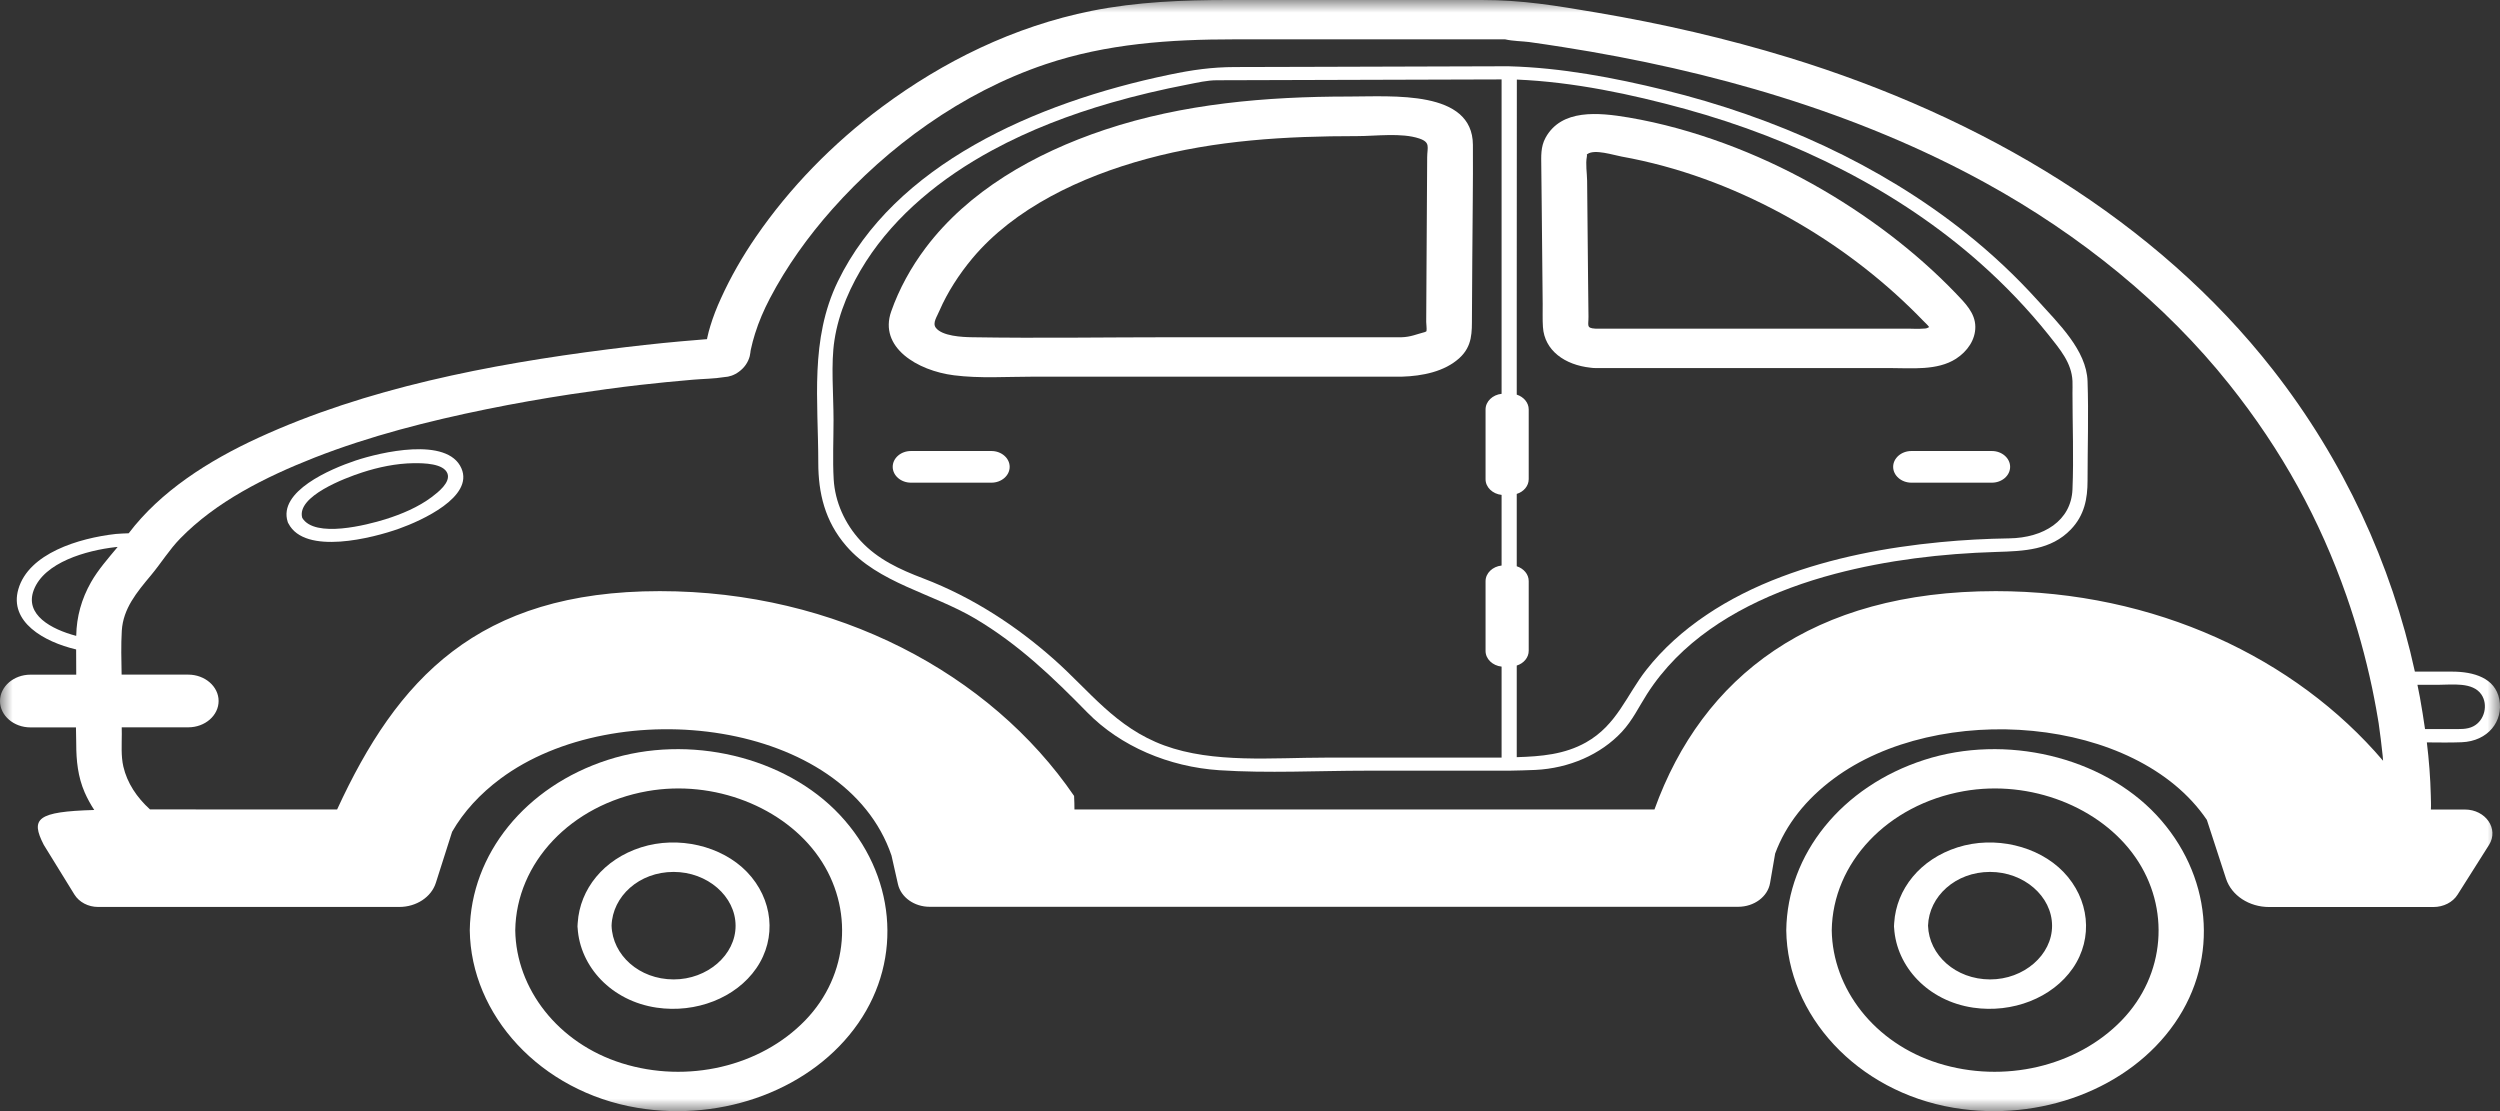 <?xml version="1.0" encoding="UTF-8"?>
<svg xmlns="http://www.w3.org/2000/svg" width="99" height="44" viewBox="0 0 99 44" fill="none">
  <rect x="0" y="0" width="99" height="44" fill="#333333" stroke="none"/>
  <mask id="mask0_2660_1562" style="mask-type:alpha" maskUnits="userSpaceOnUse" x="0" y="0" width="99" height="44">
    <rect width="99" height="44" fill="#ffffff"></rect>
  </mask>
  <g mask="url(#mask0_2660_1562)">
    <path d="M36.661 9.807C38.342 7.581 40.921 6.082 43.755 5.136C46.842 4.107 50.13 3.823 53.412 3.823C55.151 3.823 58.313 3.554 58.327 5.733C58.337 7.232 58.31 8.731 58.303 10.23C58.3 11.001 58.293 11.773 58.289 12.547C58.286 13.145 58.317 13.698 57.795 14.177C57.208 14.715 56.332 14.892 55.51 14.916C52.593 14.916 49.677 14.916 46.761 14.916C44.809 14.916 42.858 14.916 40.907 14.916C39.881 14.916 38.799 14.992 37.779 14.862C36.326 14.679 34.788 13.754 35.293 12.329C35.603 11.445 36.077 10.582 36.661 9.807ZM37.056 12.976C37.305 13.313 38.107 13.349 38.499 13.355C41.15 13.399 43.807 13.355 46.457 13.355C49.472 13.355 52.487 13.355 55.503 13.355C55.861 13.346 56.1 13.233 56.42 13.151C56.454 13.142 56.475 13.124 56.489 13.115C56.505 13 56.478 12.855 56.478 12.749C56.482 12.092 56.485 11.439 56.489 10.783C56.499 9.266 56.505 7.746 56.516 6.23C56.519 5.828 56.656 5.638 56.205 5.485C55.503 5.248 54.483 5.39 53.749 5.39C50.918 5.39 48.139 5.55 45.417 6.289C42.776 7.004 40.164 8.252 38.509 10.227C37.977 10.862 37.51 11.593 37.21 12.287C37.111 12.53 36.916 12.784 37.056 12.976Z" fill="#ffffff"></path>
    <path d="M74.877 9.324C75.794 10.028 76.654 10.788 77.439 11.604C77.82 12.003 78.22 12.393 78.223 12.943C78.226 13.451 77.916 13.91 77.456 14.208C76.712 14.684 75.706 14.575 74.832 14.575C73.468 14.575 72.104 14.575 70.739 14.575C68.256 14.575 65.773 14.575 63.29 14.575C63.252 14.578 63.212 14.578 63.17 14.575C63.102 14.575 63.041 14.569 62.98 14.56C61.973 14.451 61.161 13.886 61.1 12.949C61.08 12.644 61.093 12.334 61.09 12.027C61.076 10.738 61.063 9.451 61.052 8.162C61.045 7.633 61.042 7.107 61.035 6.578C61.032 6.193 61.005 5.821 61.202 5.457C61.833 4.307 63.293 4.452 64.494 4.653C65.8 4.875 67.066 5.233 68.29 5.682C70.705 6.572 72.916 7.825 74.877 9.324ZM64.211 6.199C63.897 6.143 63.15 5.895 62.864 6.099C62.802 6.143 62.864 6.075 62.84 6.199C62.782 6.498 62.846 6.853 62.85 7.154C62.864 8.437 62.877 9.718 62.887 11.001C62.891 11.515 62.898 12.029 62.904 12.544C62.908 12.884 62.806 12.993 63.174 13.014C67.301 13.014 71.428 13.014 75.559 13.014C75.75 13.014 75.955 13.032 76.142 13.014C76.176 13.011 76.21 13.014 76.245 13.008C76.309 13.002 76.347 12.976 76.395 12.952C76.333 12.866 76.241 12.786 76.166 12.709C75.996 12.532 75.818 12.355 75.641 12.183C74.15 10.738 72.431 9.475 70.531 8.449C68.584 7.4 66.462 6.604 64.211 6.199Z" fill="#ffffff"></path>
    <path d="M76.2 30.092C79.417 29.054 83.234 29.964 85.393 32.273C87.569 34.603 87.917 37.929 86.119 40.519C84.318 43.118 80.788 44.442 77.367 43.869C73.523 43.224 70.777 40.188 70.736 36.838C70.777 33.823 72.939 31.144 76.2 30.092ZM76.756 42.104C79.349 42.917 82.248 42.237 84.018 40.407C85.761 38.606 85.949 35.948 84.564 33.95C83.183 31.957 80.406 30.863 77.766 31.33C74.737 31.868 72.575 34.169 72.537 36.841C72.571 39.147 74.219 41.308 76.756 42.104Z" fill="#ffffff"></path>
    <path d="M77.52 33.555C78.987 33.088 80.706 33.49 81.709 34.525C82.739 35.592 82.91 37.142 82.084 38.342C81.272 39.519 79.693 40.131 78.138 39.903C76.347 39.64 75.099 38.28 75.007 36.745C75.003 36.716 75 36.686 75.003 36.657C75.003 36.618 75.007 36.583 75.01 36.547C75.095 35.205 76.04 34.026 77.52 33.555ZM78.806 38.785C80.143 38.788 81.266 37.816 81.262 36.657C81.259 35.495 80.15 34.528 78.806 34.528C77.439 34.528 76.388 35.495 76.35 36.657C76.388 37.822 77.442 38.782 78.806 38.785Z" fill="#ffffff"></path>
    <path d="M24.068 30.092C27.284 29.054 31.101 29.964 33.26 32.273C35.44 34.603 35.784 37.929 33.987 40.519C32.186 43.118 28.655 44.442 25.234 43.869C21.39 43.224 18.644 40.188 18.603 36.838C18.644 33.823 20.807 31.144 24.068 30.092ZM24.624 42.104C27.216 42.917 30.115 42.237 31.886 40.407C33.629 38.606 33.816 35.948 32.431 33.95C31.05 31.957 28.273 30.863 25.633 31.33C22.604 31.868 20.442 34.169 20.404 36.841C20.438 39.147 22.086 41.308 24.624 42.104Z" fill="#ffffff"></path>
    <path d="M25.387 33.555C26.854 33.088 28.573 33.49 29.576 34.525C30.606 35.592 30.777 37.142 29.951 38.342C29.14 39.519 27.56 40.131 26.005 39.903C24.214 39.64 22.966 38.28 22.874 36.745C22.87 36.716 22.867 36.686 22.87 36.657C22.87 36.618 22.874 36.583 22.877 36.547C22.962 35.205 23.907 34.026 25.387 33.555ZM26.674 38.785C28.011 38.788 29.133 37.816 29.129 36.657C29.126 35.495 28.017 34.528 26.674 34.528C25.306 34.528 24.255 35.495 24.218 36.657C24.255 37.822 25.309 38.782 26.674 38.785Z" fill="#ffffff"></path>
    <path d="M46.3 2.959C47.218 2.767 47.985 2.658 48.903 2.655C50.038 2.652 51.171 2.649 52.307 2.646C54.647 2.64 56.986 2.631 59.33 2.625C59.473 2.625 59.616 2.625 59.763 2.625C61.83 2.681 63.931 3.08 65.909 3.565C70.31 4.644 74.464 6.528 77.838 9.218C78.871 10.04 79.826 10.938 80.689 11.893C81.521 12.816 82.623 13.868 82.667 15.092C82.712 16.405 82.667 17.724 82.667 19.033C82.667 19.743 82.548 20.402 82.002 20.97C81.218 21.78 80.174 21.824 79.052 21.857C76.896 21.922 74.737 22.179 72.67 22.723C70.286 23.353 68 24.405 66.36 26.064C65.927 26.504 65.544 26.98 65.221 27.486C64.897 27.994 64.651 28.523 64.225 28.982C63.385 29.883 62.134 30.424 60.803 30.489C60.455 30.507 60.108 30.51 59.76 30.519C57.88 30.519 56.001 30.519 54.121 30.519C52.191 30.519 50.212 30.628 48.285 30.501C46.283 30.368 44.373 29.552 43.066 28.222C41.709 26.838 40.355 25.526 38.608 24.491C36.916 23.492 34.778 23.09 33.509 21.617C32.663 20.639 32.404 19.518 32.404 18.324C32.404 15.876 32.063 13.449 33.178 11.146C35.412 6.542 40.962 4.071 46.3 2.959ZM60.063 12.162C60.063 13.319 60.063 14.472 60.063 15.627C60.339 15.716 60.537 15.947 60.537 16.213V18.974C60.537 19.243 60.339 19.474 60.063 19.559C60.063 20.515 60.063 21.469 60.063 22.424C60.339 22.513 60.537 22.741 60.537 23.01V25.771C60.537 26.04 60.339 26.271 60.063 26.356C60.063 26.528 60.063 26.702 60.063 26.874C60.063 27.912 60.063 28.946 60.063 29.984C61.032 29.954 61.953 29.878 62.806 29.399C64.034 28.707 64.409 27.527 65.193 26.528C66.506 24.855 68.427 23.637 70.552 22.838C72.544 22.087 74.682 21.676 76.838 21.469C77.745 21.381 78.656 21.333 79.57 21.319C80.921 21.298 82.019 20.627 82.07 19.379C82.122 18.114 82.07 16.84 82.07 15.574C82.07 15.415 82.077 15.249 82.07 15.089C82.036 14.365 81.576 13.833 81.119 13.256C80.311 12.248 79.407 11.299 78.417 10.421C75.198 7.562 71.115 5.522 66.735 4.316C64.603 3.731 62.321 3.246 60.067 3.151C60.063 6.158 60.063 9.162 60.063 12.162ZM33.008 16.636C33.008 17.416 32.97 18.203 33.014 18.983C33.066 19.867 33.448 20.733 34.085 21.422C34.757 22.146 35.61 22.543 36.572 22.909C38.52 23.654 40.246 24.79 41.729 26.102C43.142 27.35 44.172 28.81 46.106 29.52C48.053 30.235 50.41 30.002 52.484 30.002C54.756 30.002 57.027 30.002 59.303 30.002C59.357 30.002 59.412 30.002 59.463 30.002C59.463 28.801 59.463 27.598 59.463 26.398C59.105 26.359 58.828 26.096 58.828 25.777V23.016C58.828 22.696 59.108 22.433 59.463 22.395C59.463 21.925 59.463 21.455 59.463 20.985C59.463 20.523 59.463 20.059 59.463 19.598C59.105 19.559 58.828 19.296 58.828 18.977V16.216C58.828 15.896 59.108 15.633 59.463 15.595C59.463 12.485 59.463 9.375 59.463 6.264C59.463 5.224 59.463 4.186 59.463 3.145C55.707 3.157 51.952 3.166 48.197 3.178C47.797 3.178 47.422 3.272 47.033 3.346C46.01 3.544 44.994 3.781 44.001 4.068C42.36 4.541 40.771 5.15 39.304 5.945C37.268 7.045 35.477 8.517 34.3 10.344C33.683 11.305 33.212 12.372 33.045 13.469C32.898 14.398 33.008 15.63 33.008 16.636Z" fill="#ffffff"></path>
    <path d="M1.204 26.717H3.019C3.015 26.383 3.015 26.052 3.015 25.718C1.736 25.417 0.351 24.624 0.727 23.329C1.136 21.916 3.114 21.31 4.584 21.145C4.755 21.13 4.925 21.124 5.096 21.118C6.351 19.462 8.241 18.25 10.243 17.331C14.496 15.379 19.354 14.433 24.081 13.833C25.04 13.712 25.998 13.603 26.963 13.517C27.281 13.487 27.598 13.461 27.915 13.437C27.942 13.434 27.97 13.434 27.997 13.431C28 13.408 28.004 13.384 28.011 13.36C28.041 13.212 28.082 13.065 28.127 12.917C28.239 12.544 28.382 12.181 28.546 11.823C28.932 10.971 29.402 10.152 29.941 9.369C31.268 7.441 32.97 5.685 34.938 4.225C37.34 2.442 40.136 1.05 43.234 0.429C45.028 0.071 46.842 0 48.674 0C52.01 0 55.342 0 58.678 0C60.295 0 61.584 0.219 63.242 0.5C65.821 0.937 68.369 1.523 70.845 2.282C78.533 4.642 85.4 8.751 90.008 14.643C92.808 18.224 94.705 22.345 95.629 26.596C96.12 26.596 96.608 26.596 97.099 26.596C97.959 26.596 98.808 26.845 98.972 27.69C99.142 28.556 98.528 29.352 97.481 29.393C97.024 29.411 96.564 29.402 96.103 29.399C96.188 30.1 96.243 30.8 96.26 31.504C96.263 31.687 96.274 31.873 96.263 32.057H97.607C98.436 32.057 98.962 32.825 98.566 33.458L97.321 35.427C97.13 35.732 96.761 35.918 96.362 35.918H89.858C89.066 35.918 88.371 35.463 88.152 34.8L87.392 32.468C84.588 28.335 76.756 27.746 72.605 30.842C71.524 31.646 70.722 32.645 70.296 33.801L70.095 34.966C70.003 35.51 69.464 35.909 68.829 35.909H36.814C36.204 35.909 35.678 35.534 35.559 35.013L35.303 33.878C33.471 28.494 24.398 27.421 19.814 30.839C19.013 31.436 18.361 32.142 17.904 32.938L17.259 34.963C17.079 35.525 16.488 35.915 15.813 35.915H3.882C3.493 35.915 3.135 35.726 2.947 35.424L1.733 33.455C1.197 32.411 1.463 32.142 3.732 32.075C3.588 31.856 3.462 31.625 3.356 31.386C3.083 30.762 3.019 30.114 3.019 29.455C3.019 29.236 3.015 29.02 3.008 28.805H1.204C0.542 28.805 0 28.335 0 27.761C0 27.188 0.542 26.717 1.204 26.717ZM95.83 27.622C95.905 28.036 95.97 28.453 96.031 28.87C96.393 28.87 96.751 28.87 97.113 28.87C97.392 28.87 97.689 28.893 97.942 28.763C98.399 28.527 98.532 27.903 98.266 27.507C97.921 26.995 97.103 27.119 96.526 27.119C96.26 27.119 95.997 27.119 95.731 27.119C95.765 27.285 95.8 27.454 95.83 27.622ZM7.456 28.802H4.82C4.82 28.89 4.823 28.976 4.823 29.065C4.823 29.491 4.789 29.934 4.884 30.354C5.035 31.007 5.42 31.581 5.938 32.051C6.569 32.051 7.279 32.054 8.081 32.054H13.35C15.724 26.904 18.893 23.409 26.128 23.409C33.11 23.409 39.215 26.664 42.534 31.519C42.545 31.732 42.548 31.909 42.548 32.054H65.517C67.414 26.791 71.769 23.409 79.031 23.409C85.325 23.409 90.901 26.052 94.37 30.126C94.364 30.058 94.36 29.987 94.353 29.919C94.309 29.488 94.254 29.059 94.193 28.627C94.193 28.621 94.193 28.618 94.19 28.613C94.179 28.556 94.172 28.5 94.162 28.444C94.138 28.308 94.118 28.172 94.091 28.036C94.043 27.767 93.988 27.498 93.934 27.232C93.674 26.005 93.337 24.79 92.921 23.598C91.87 20.595 90.38 17.854 88.272 15.211C85.758 12.056 82.405 9.319 78.622 7.24C73.547 4.452 67.772 2.788 61.885 1.863C61.441 1.792 60.994 1.727 60.547 1.664C60.302 1.632 59.903 1.629 59.603 1.558C56.032 1.558 52.464 1.558 48.892 1.558C46.327 1.558 43.831 1.727 41.405 2.543C38.066 3.666 35.136 5.836 32.967 8.275C31.995 9.369 31.145 10.56 30.487 11.817C30.252 12.266 30.05 12.733 29.9 13.212C29.832 13.419 29.781 13.629 29.733 13.842C29.723 13.886 29.716 13.931 29.709 13.978C29.743 13.786 29.702 14.064 29.689 14.108C29.624 14.348 29.481 14.56 29.262 14.72C29.075 14.859 28.874 14.924 28.683 14.933C28.277 15.001 27.84 15.001 27.431 15.037C26.725 15.096 26.022 15.167 25.319 15.246C24.586 15.329 23.474 15.48 22.598 15.613C21.485 15.784 20.38 15.977 19.282 16.201C16.963 16.674 14.643 17.266 12.467 18.117C10.495 18.892 8.551 19.873 7.139 21.322C6.706 21.765 6.382 22.297 5.983 22.776C5.41 23.462 4.878 24.098 4.823 24.976C4.789 25.553 4.806 26.135 4.816 26.715H7.453C8.115 26.715 8.657 27.184 8.657 27.758C8.657 28.335 8.118 28.802 7.456 28.802ZM3.019 25.168C3.032 24.426 3.227 23.72 3.605 23.054C3.885 22.561 4.284 22.111 4.659 21.659C4.632 21.662 4.608 21.662 4.581 21.665C3.408 21.798 1.753 22.271 1.337 23.365C0.965 24.346 2.033 24.92 3.015 25.18C3.019 25.174 3.019 25.171 3.019 25.168Z" fill="#ffffff"></path>
    <path d="M14.07 18.241C15.059 17.91 17.72 17.281 18.272 18.546C18.767 19.678 16.7 20.616 15.803 20.935C14.773 21.304 12.078 21.999 11.423 20.731C11.41 20.713 11.399 20.692 11.393 20.666C11.004 19.459 13.081 18.573 14.07 18.241ZM11.969 20.509C12.467 21.325 14.541 20.787 15.254 20.565C15.909 20.361 16.567 20.08 17.096 19.684C17.358 19.486 17.846 19.102 17.72 18.753C17.57 18.348 16.775 18.339 16.386 18.342C15.687 18.351 14.984 18.499 14.333 18.712C13.671 18.927 11.727 19.655 11.969 20.509Z" fill="#ffffff"></path>
    <path d="M36.074 17.86H39.26C39.656 17.86 39.983 18.141 39.983 18.487C39.983 18.833 39.659 19.114 39.26 19.114H36.074C35.678 19.114 35.351 18.833 35.351 18.487C35.351 18.141 35.675 17.86 36.074 17.86Z" fill="#ffffff"></path>
    <path d="M75.692 17.86H78.878C79.274 17.86 79.601 18.141 79.601 18.487C79.601 18.833 79.277 19.114 78.878 19.114H75.692C75.296 19.114 74.969 18.833 74.969 18.487C74.969 18.141 75.296 17.86 75.692 17.86Z" fill="#ffffff"></path>
  </g>
</svg>
